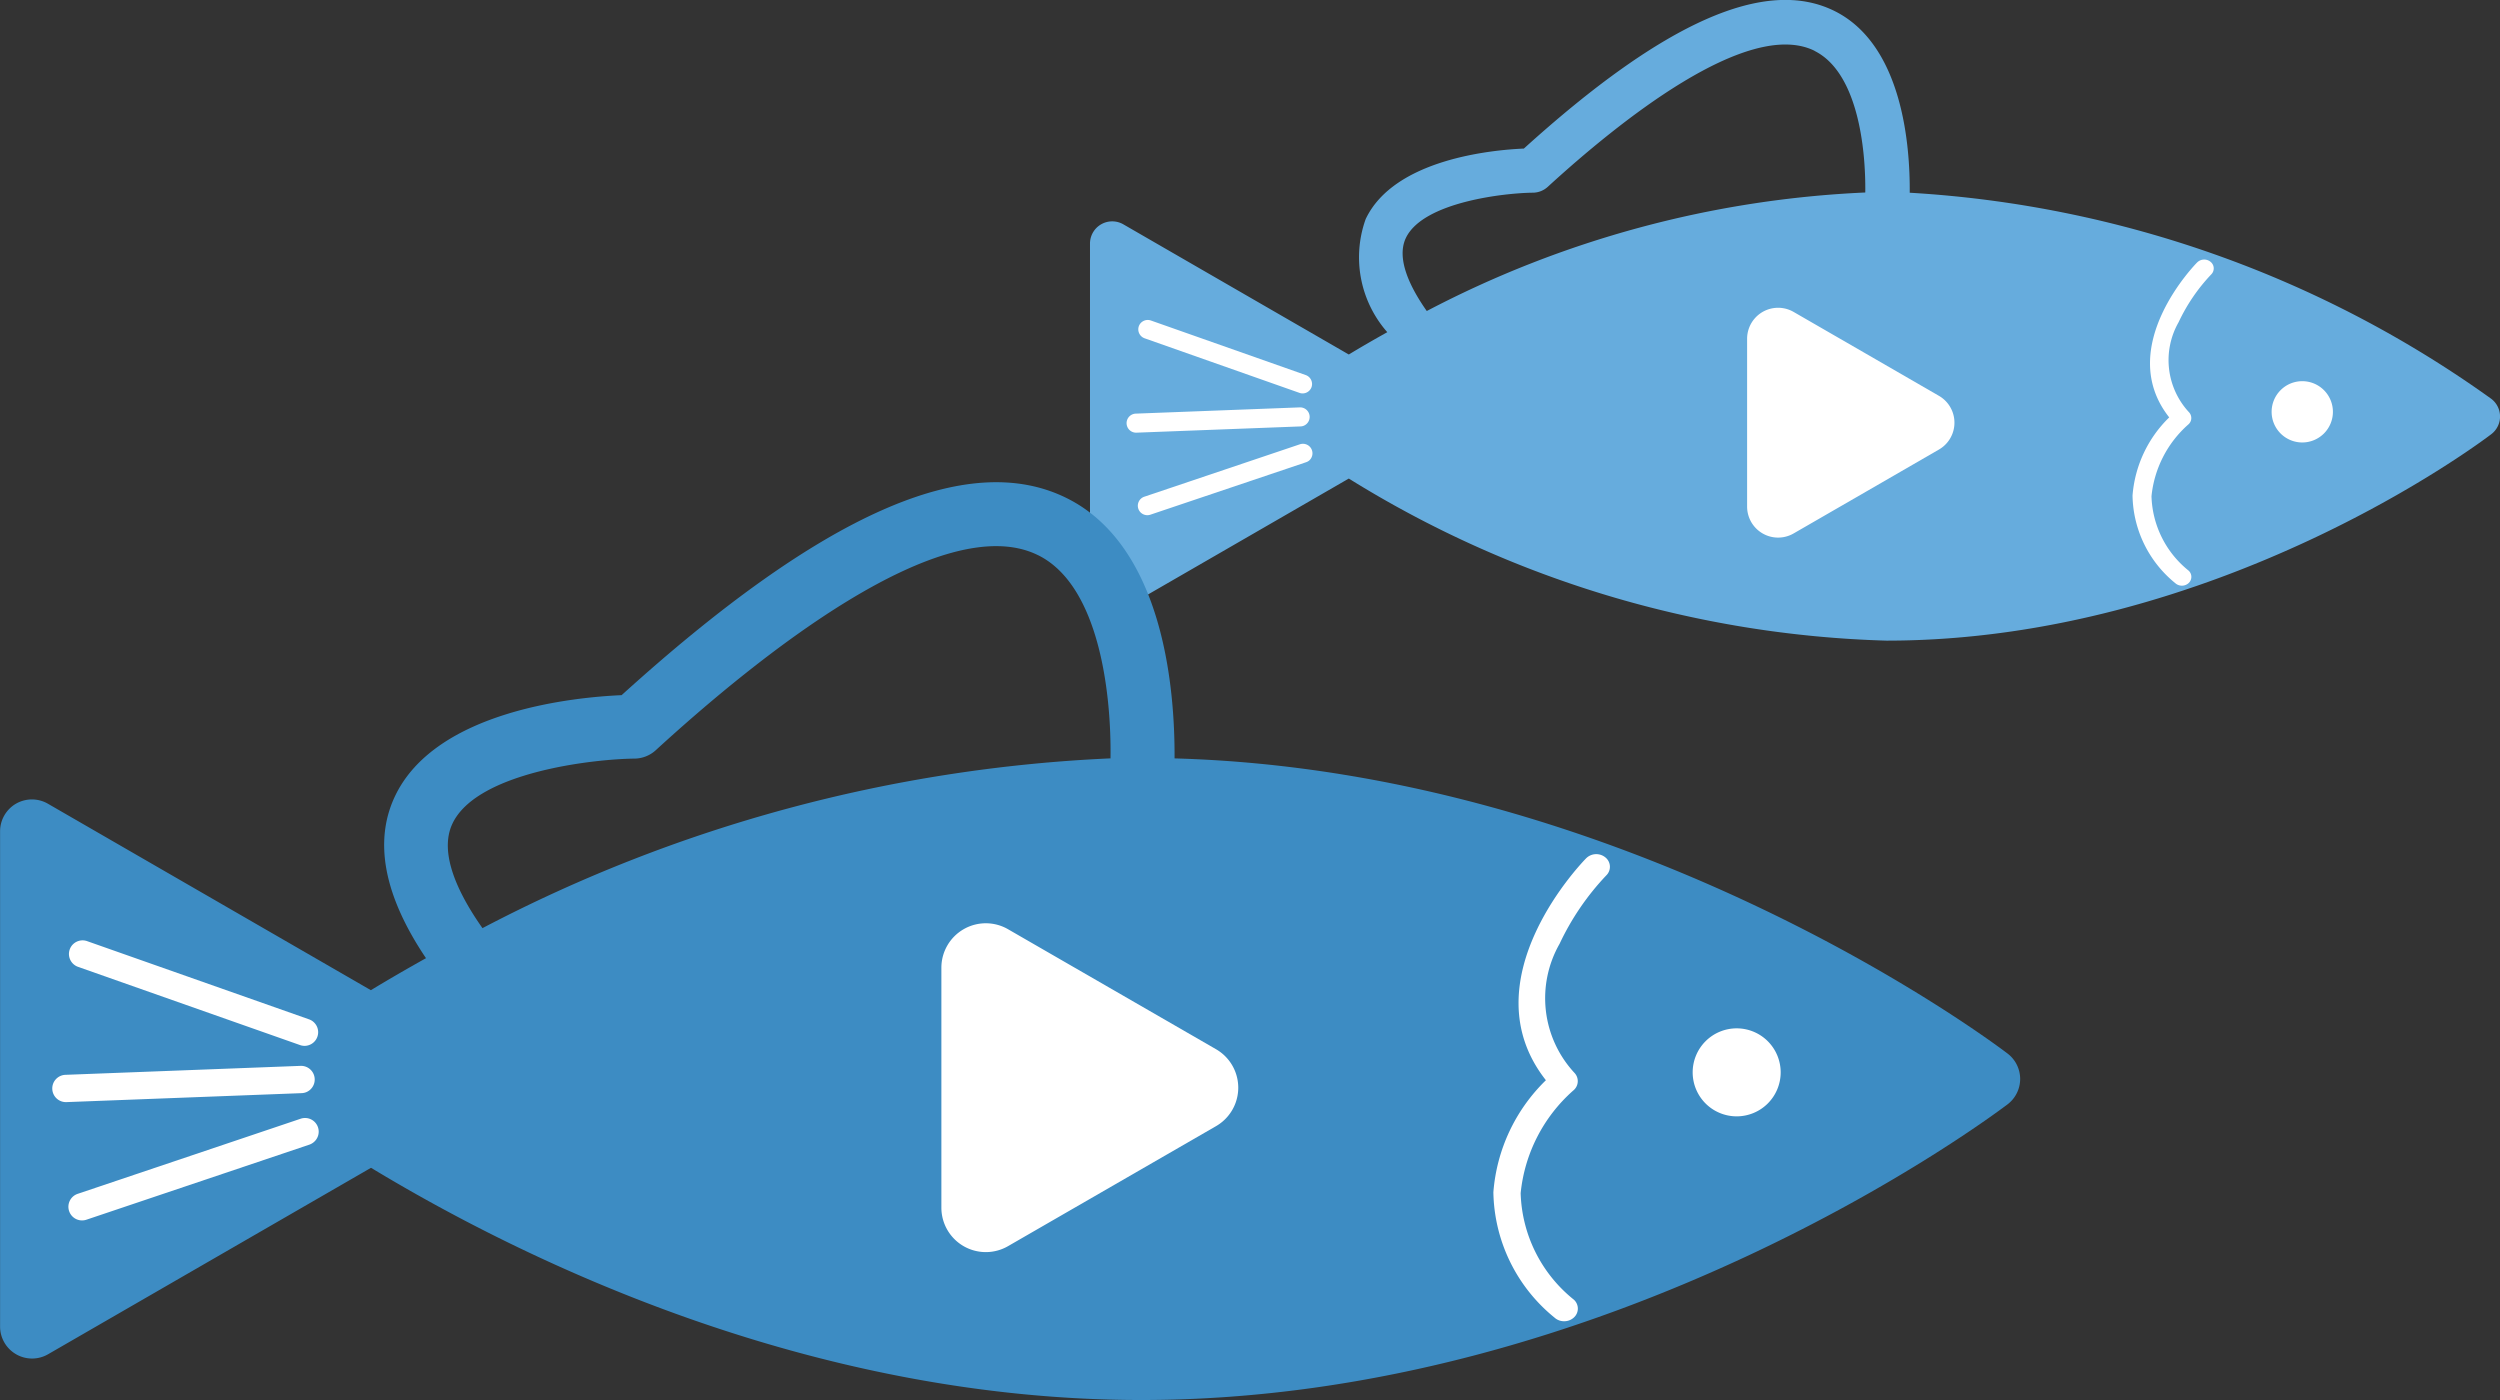 <svg xmlns="http://www.w3.org/2000/svg" width="62.496" height="35" viewBox="0 0 62.496 35">
  <rect x="0" y="0" width="62.496" height="35" fill="#333333" stroke="none"/>
  <g id="グループ_165" data-name="グループ 165" transform="translate(-74.752 -79)">
    <g id="グループ_23" data-name="グループ 23" transform="translate(102 79)">
      <g id="グループ_21" data-name="グループ 21">
        <path id="パス_49" data-name="パス 49" d="M-1599.133-575.9a.556.556,0,0,1,.556,0l5.636,3.254c.292-.177.614-.364.962-.558a2.831,2.831,0,0,1-.54-2.828c.712-1.5,3.162-1.728,3.954-1.762,3.5-3.169,6.039-4.294,7.764-3.44,1.707.846,1.892,3.376,1.882,4.544a27.706,27.706,0,0,1,14.538,5.152.556.556,0,0,1,.219.442.556.556,0,0,1-.219.442c-.276.211-6.862,5.161-15.117,5.161a26.883,26.883,0,0,1-13.443-4.052l-5.636,3.254a.556.556,0,0,1-.556,0,.556.556,0,0,1-.278-.482v-8.645A.556.556,0,0,1-1599.133-575.9Zm17.837-4.337c-1.669-.826-4.9,1.778-6.672,3.4a.557.557,0,0,1-.371.146c-.687.006-2.747.228-3.176,1.133-.243.513.1,1.224.523,1.825a26.079,26.079,0,0,1,10.962-2.963C-1580.016-577.806-1580.221-579.7-1581.3-580.236Z" transform="translate(1599.411 581.508)" fill="#66acdd"/>
      </g>
      <path id="パス_50" data-name="パス 50" d="M-1572.358-521.53a.766.766,0,0,1,.766.766.766.766,0,0,1-.766.766.766.766,0,0,1-.766-.766A.766.766,0,0,1-1572.358-521.53Z" transform="translate(1602.663 531.059)" fill="#fff"/>
      <path id="パス_51" data-name="パス 51" d="M-1513.573-530.224v2.1a.775.775,0,0,0,1.163.671l1.816-1.048,1.816-1.049a.775.775,0,0,0,0-1.343l-1.816-1.049-1.816-1.048a.775.775,0,0,0-1.163.671Z" transform="translate(1530 540.788)" fill="#fff"/>
      <path id="パス_52" data-name="パス 52" d="M-1553.143-532.515a.248.248,0,0,0,.168-.064.211.211,0,0,0,0-.313,2.473,2.473,0,0,1-.927-1.859,2.757,2.757,0,0,1,.917-1.791.211.211,0,0,0,.021-.308,1.915,1.915,0,0,1-.26-2.252,4.535,4.535,0,0,1,.814-1.193.211.211,0,0,0-.012-.313.251.251,0,0,0-.337.011c-.022.021-2.09,2.115-.7,3.875a3.052,3.052,0,0,0-.917,1.955,2.878,2.878,0,0,0,1.066,2.187A.247.247,0,0,0-1553.143-532.515Z" transform="translate(1580.438 547.156)" fill="#fff"/>
      <path id="パス_53" data-name="パス 53" d="M-1408.388-529.355a.238.238,0,0,0,.225-.159.238.238,0,0,0-.146-.3l-3.873-1.365a.238.238,0,0,0-.3.146.238.238,0,0,0,.146.3l3.873,1.365A.236.236,0,0,0-1408.388-529.355Z" transform="translate(1413.702 539.19)" fill="#fff"/>
      <path id="パス_54" data-name="パス 54" d="M-1407.691-516.95a.238.238,0,0,0,.15-.231.238.238,0,0,0-.247-.229l-4.1.156a.238.238,0,0,0-.229.247.238.238,0,0,0,.247.229l4.1-.156A.236.236,0,0,0-1407.691-516.95Z" transform="translate(1413.032 527.594)" fill="#fff"/>
      <path id="パス_55" data-name="パス 55" d="M-1408.282-511.257a.238.238,0,0,0,.079-.264.238.238,0,0,0-.3-.15l-3.891,1.311a.238.238,0,0,0-.15.3.238.238,0,0,0,.3.15l3.891-1.311A.239.239,0,0,0-1408.282-511.257Z" transform="translate(1413.752 522.777)" fill="#fff"/>
    </g>
    <g id="グループ_22" data-name="グループ 22" transform="translate(74.752 91.056)">
      <g id="グループ_21-2" data-name="グループ 21">
        <path id="パス_49-2" data-name="パス 49" d="M-1599.013-573.472a.8.8,0,0,1,.8,0l8.073,4.661c.418-.253.88-.522,1.378-.8-1.049-1.559-1.312-2.919-.774-4.051,1.02-2.148,4.529-2.475,5.664-2.524,5.011-4.54,8.651-6.152,11.123-4.928,2.446,1.212,2.71,4.836,2.7,6.509,11.435.318,20.439,7.085,20.826,7.38a.8.8,0,0,1,.313.633.8.8,0,0,1-.313.633c-.4.3-9.829,7.393-21.655,7.393-8.319,0-15.491-3.525-19.258-5.805l-8.073,4.661a.8.8,0,0,1-.8,0,.8.8,0,0,1-.4-.69v-12.385A.8.8,0,0,1-1599.013-573.472Zm25.552-6.213c-2.391-1.183-7.015,2.547-9.558,4.876a.8.8,0,0,1-.531.209c-.985.009-3.935.326-4.55,1.624-.349.735.144,1.753.75,2.614a37.361,37.361,0,0,1,15.7-4.244C-1571.627-576.2-1571.921-578.924-1573.46-579.685Z" transform="translate(1599.411 581.508)" fill="#3d8cc3"/>
      </g>
      <path id="パス_50-2" data-name="パス 50" d="M-1572.026-521.53a1.1,1.1,0,0,1,1.1,1.1,1.1,1.1,0,0,1-1.1,1.1,1.1,1.1,0,0,1-1.1-1.1A1.1,1.1,0,0,1-1572.026-521.53Z" transform="translate(1615.44 535.181)" fill="#fff"/>
      <path id="パス_51-2" data-name="パス 51" d="M-1513.573-528.981v3a1.111,1.111,0,0,0,1.666.962l2.6-1.5,2.6-1.5a1.11,1.11,0,0,0,0-1.923l-2.6-1.5-2.6-1.5a1.111,1.111,0,0,0-1.666.962Z" transform="translate(1537.106 544.115)" fill="#fff"/>
      <path id="パス_52-2" data-name="パス 52" d="M-1552.608-528.989a.355.355,0,0,0,.241-.092.3.3,0,0,0,0-.448,3.542,3.542,0,0,1-1.329-2.662,3.948,3.948,0,0,1,1.314-2.565.3.3,0,0,0,.031-.442,2.744,2.744,0,0,1-.372-3.226,6.5,6.5,0,0,1,1.166-1.709.3.3,0,0,0-.017-.448.36.36,0,0,0-.482.016c-.031.031-2.993,3.03-1.009,5.551a4.372,4.372,0,0,0-1.313,2.8,4.123,4.123,0,0,0,1.527,3.133A.353.353,0,0,0-1552.608-528.989Z" transform="translate(1591.71 549.962)" fill="#fff"/>
      <path id="パス_53-2" data-name="パス 53" d="M-1406.61-528.558a.341.341,0,0,0,.322-.228.341.341,0,0,0-.208-.435l-5.548-1.955a.341.341,0,0,0-.435.208.341.341,0,0,0,.209.435l5.548,1.955A.338.338,0,0,0-1406.61-528.558Z" transform="translate(1414.222 542.647)" fill="#fff"/>
      <path id="パス_54-2" data-name="パス 54" d="M-1405.775-516.751a.341.341,0,0,0,.215-.331.341.341,0,0,0-.354-.328l-5.878.224a.341.341,0,0,0-.328.354.341.341,0,0,0,.354.328l5.878-.224A.337.337,0,0,0-1405.775-516.751Z" transform="translate(1413.427 531.999)" fill="#fff"/>
      <path id="パス_55-2" data-name="パス 55" d="M-1406.432-511.073a.341.341,0,0,0,.113-.378.341.341,0,0,0-.432-.214l-5.575,1.878a.341.341,0,0,0-.214.432.341.341,0,0,0,.432.215l5.575-1.877A.342.342,0,0,0-1406.432-511.073Z" transform="translate(1414.268 527.575)" fill="#fff"/>
    </g>
  </g>
</svg>
